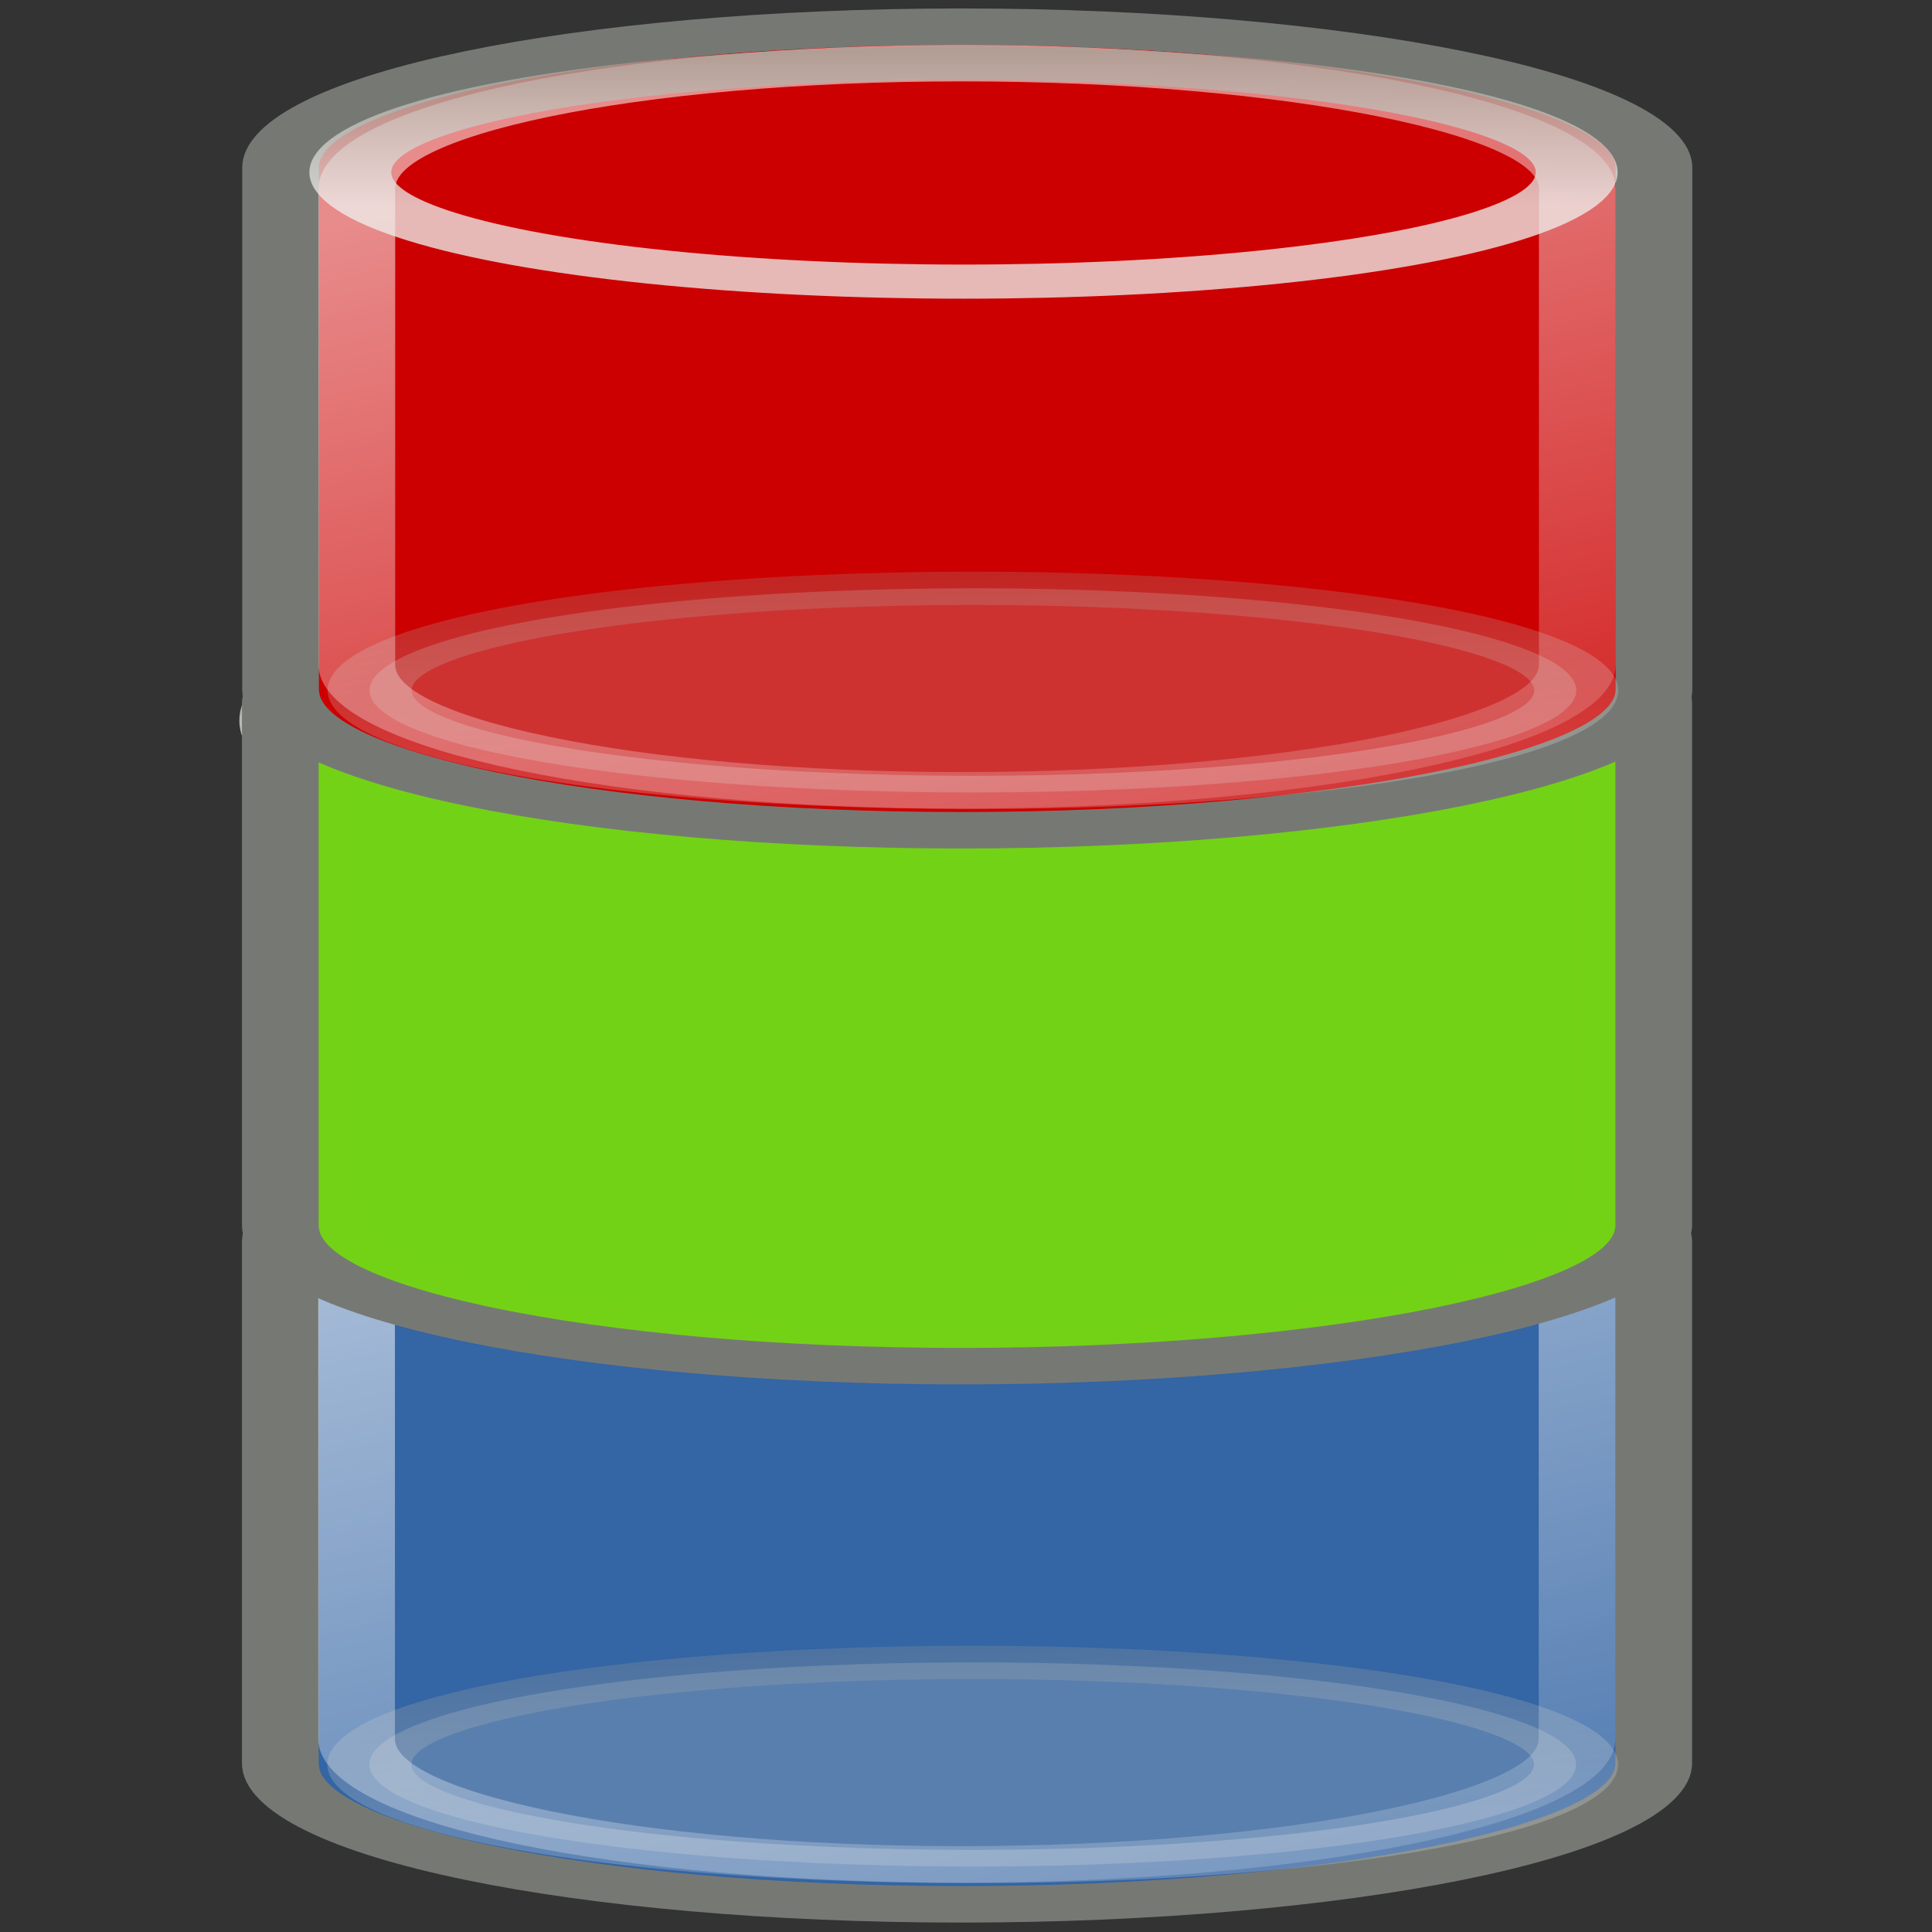 <svg height="16" viewBox="0 0 16 16" width="16" xmlns="http://www.w3.org/2000/svg" xmlns:xlink="http://www.w3.org/1999/xlink"><rect x="0" y="0" width="16" height="16" fill="#333333" stroke="none"/><linearGradient id="a"><stop offset="0" stop-color="#fff"/><stop offset="1" stop-color="#fff" stop-opacity="0"/></linearGradient><linearGradient id="b"><stop offset="0" stop-color="#eeeeec"/><stop offset="1" stop-color="#a3a398"/></linearGradient><linearGradient id="c"><stop offset="0" stop-opacity=".278"/><stop offset="1" stop-color="#a8a8a8" stop-opacity="0"/></linearGradient><linearGradient id="d" gradientUnits="userSpaceOnUse" x1="24" x2="23.434" xlink:href="#b" y1="17.246" y2="8.048"/><linearGradient id="e" gradientTransform="matrix(.594 0 0 .59 7.253 .783)" gradientUnits="userSpaceOnUse" x1="17.16" x2="37.969" xlink:href="#a" y1="14.004" y2="56.576"/><radialGradient id="f" cx="24.226" cy="30.48" gradientTransform="matrix(1.841 0 0 .821 -20.451 -6.182)" gradientUnits="userSpaceOnUse" r="13.354" xlink:href="#c"/><linearGradient id="g" gradientUnits="userSpaceOnUse" x1="23.434" x2="23.434" xlink:href="#b" y1="15.759" y2="8.048"/><linearGradient id="h" gradientTransform="matrix(.425 0 0 .152 -2.35 8.075)" gradientUnits="userSpaceOnUse" x1="24" x2="23.434" xlink:href="#b" y1="17.246" y2="8.048"/><radialGradient id="i" cx="24.226" cy="30.48" gradientTransform="matrix(.795 0 0 .134 -11.436 2.658)" gradientUnits="userSpaceOnUse" r="13.354" xlink:href="#c"/><linearGradient id="j" gradientTransform="matrix(.432 0 0 .163 -2.603 3.668)" gradientUnits="userSpaceOnUse" x1="23.434" x2="23.434" xlink:href="#b" y1="15.759" y2="8.048"/><linearGradient id="k" gradientTransform="matrix(.412 0 0 .177 -2.126 3.356)" gradientUnits="userSpaceOnUse" x1="17.16" x2="37.969" xlink:href="#a" y1="14.004" y2="56.576"/><path d="m0 0h16v16h-16z" opacity="0"/><g stroke-miterlimit="10"><g transform="matrix(.635 0 0 .302 -5.672 7.455)"><path d="m21.465 5.5c-4.896 0-8.877 1.733-8.877 3.866v14.304c0 2.132 3.981 3.866 8.877 3.866 4.896 0 9.035-1.733 9.035-3.866 0-.126 0-14.177 0-14.304 0-2.132-4.139-3.866-9.035-3.866z" display="block" fill="#3465a4" stroke="#767973"/><ellipse cx="24" cy="14.071" display="block" fill="#d3d7cf" opacity=".236" rx="12.857" ry="5.5" stroke="url(#d)" stroke-width="1.791" transform="matrix(.612 0 0 .509 6.93 16.538)"/><path d="m21.471 6.5c-4.351 0-7.888 1.542-7.888 3.44v13.061c0 1.897 3.538 3.44 7.888 3.44 4.351 0 8.029-1.542 8.029-3.44 0-.112 0-12.949 0-13.061 0-1.897-3.678-3.44-8.029-3.44z" display="block" fill="none" opacity=".544" stroke="url(#e)"/><ellipse cx="24" cy="14.071" display="block" fill="url(#f)" opacity=".773" rx="12.857" ry="5.5" stroke="url(#g)" stroke-width="1.717" transform="matrix(.622 0 0 .545 6.567 1.825)"/></g><ellipse cx="7.852" cy="10.221" display="block" fill="#d3d7cf" opacity=".236" rx="5.465" ry=".839" stroke="url(#h)" stroke-width=".456"/><path d="m7.744 5.069c-3.02 0-5.476.462-5.476 1.03v3.912c0 .568 2.456 1.03 5.476 1.03 3.02 0 5.574-.462 5.574-1.03 0-.034 0-3.879 0-3.912 0-.568-2.554-1.03-5.574-1.03z" display="block" fill="none" opacity=".544" stroke="url(#k)" stroke-width=".456"/><ellipse cx="7.764" cy="5.967" display="block" fill="url(#i)" opacity=".773" rx="5.554" ry=".899" stroke="url(#j)" stroke-width=".456"/><g fill="#73d216" transform="matrix(.635 0 0 .302 -5.672 2.998)"><path d="m21.465 5.5c-4.896 0-8.877 1.733-8.877 3.866v14.304c0 2.132 3.981 3.866 8.877 3.866 4.896 0 9.035-1.733 9.035-3.866 0-.126 0-14.177 0-14.304 0-2.132-4.139-3.866-9.035-3.866z" display="block" stroke="#767973"/><ellipse cx="24" cy="14.071" display="block" opacity=".236" rx="12.857" ry="5.5" stroke="url(#d)" stroke-width="1.791" transform="matrix(.612 0 0 .509 6.93 16.538)"/><path d="m21.471 6.5c-4.351 0-7.888 1.542-7.888 3.44v13.061c0 1.897 3.538 3.44 7.888 3.44 4.351 0 8.029-1.542 8.029-3.44 0-.112 0-12.949 0-13.061 0-1.897-3.678-3.44-8.029-3.44z" display="block" opacity=".544" stroke="url(#e)"/><ellipse cx="24" cy="14.071" display="block" opacity=".773" rx="12.857" ry="5.5" stroke="url(#g)" stroke-width="1.717" transform="matrix(.622 0 0 .545 6.567 1.825)"/></g><g transform="matrix(.635 0 0 .302 -5.67 -1.44)"><path d="m21.465 5.5c-4.896 0-8.877 1.733-8.877 3.866v14.304c0 2.132 3.981 3.866 8.877 3.866 4.896 0 9.035-1.733 9.035-3.866 0-.126 0-14.177 0-14.304 0-2.132-4.139-3.866-9.035-3.866z" display="block" fill="#c00" stroke="#767973"/><ellipse cx="24" cy="14.071" display="block" fill="#d3d7cf" opacity=".236" rx="12.857" ry="5.5" stroke="url(#d)" stroke-width="1.791" transform="matrix(.612 0 0 .509 6.93 16.538)"/><path d="m21.471 6.5c-4.351 0-7.888 1.542-7.888 3.44v13.061c0 1.897 3.538 3.44 7.888 3.44 4.351 0 8.029-1.542 8.029-3.44 0-.112 0-12.949 0-13.061 0-1.897-3.678-3.44-8.029-3.44z" display="block" fill="none" opacity=".544" stroke="url(#e)"/><ellipse cx="24" cy="14.071" display="block" fill="url(#f)" opacity=".773" rx="12.857" ry="5.5" stroke="url(#g)" stroke-width="1.717" transform="matrix(.622 0 0 .545 6.567 1.825)"/></g></g></svg>